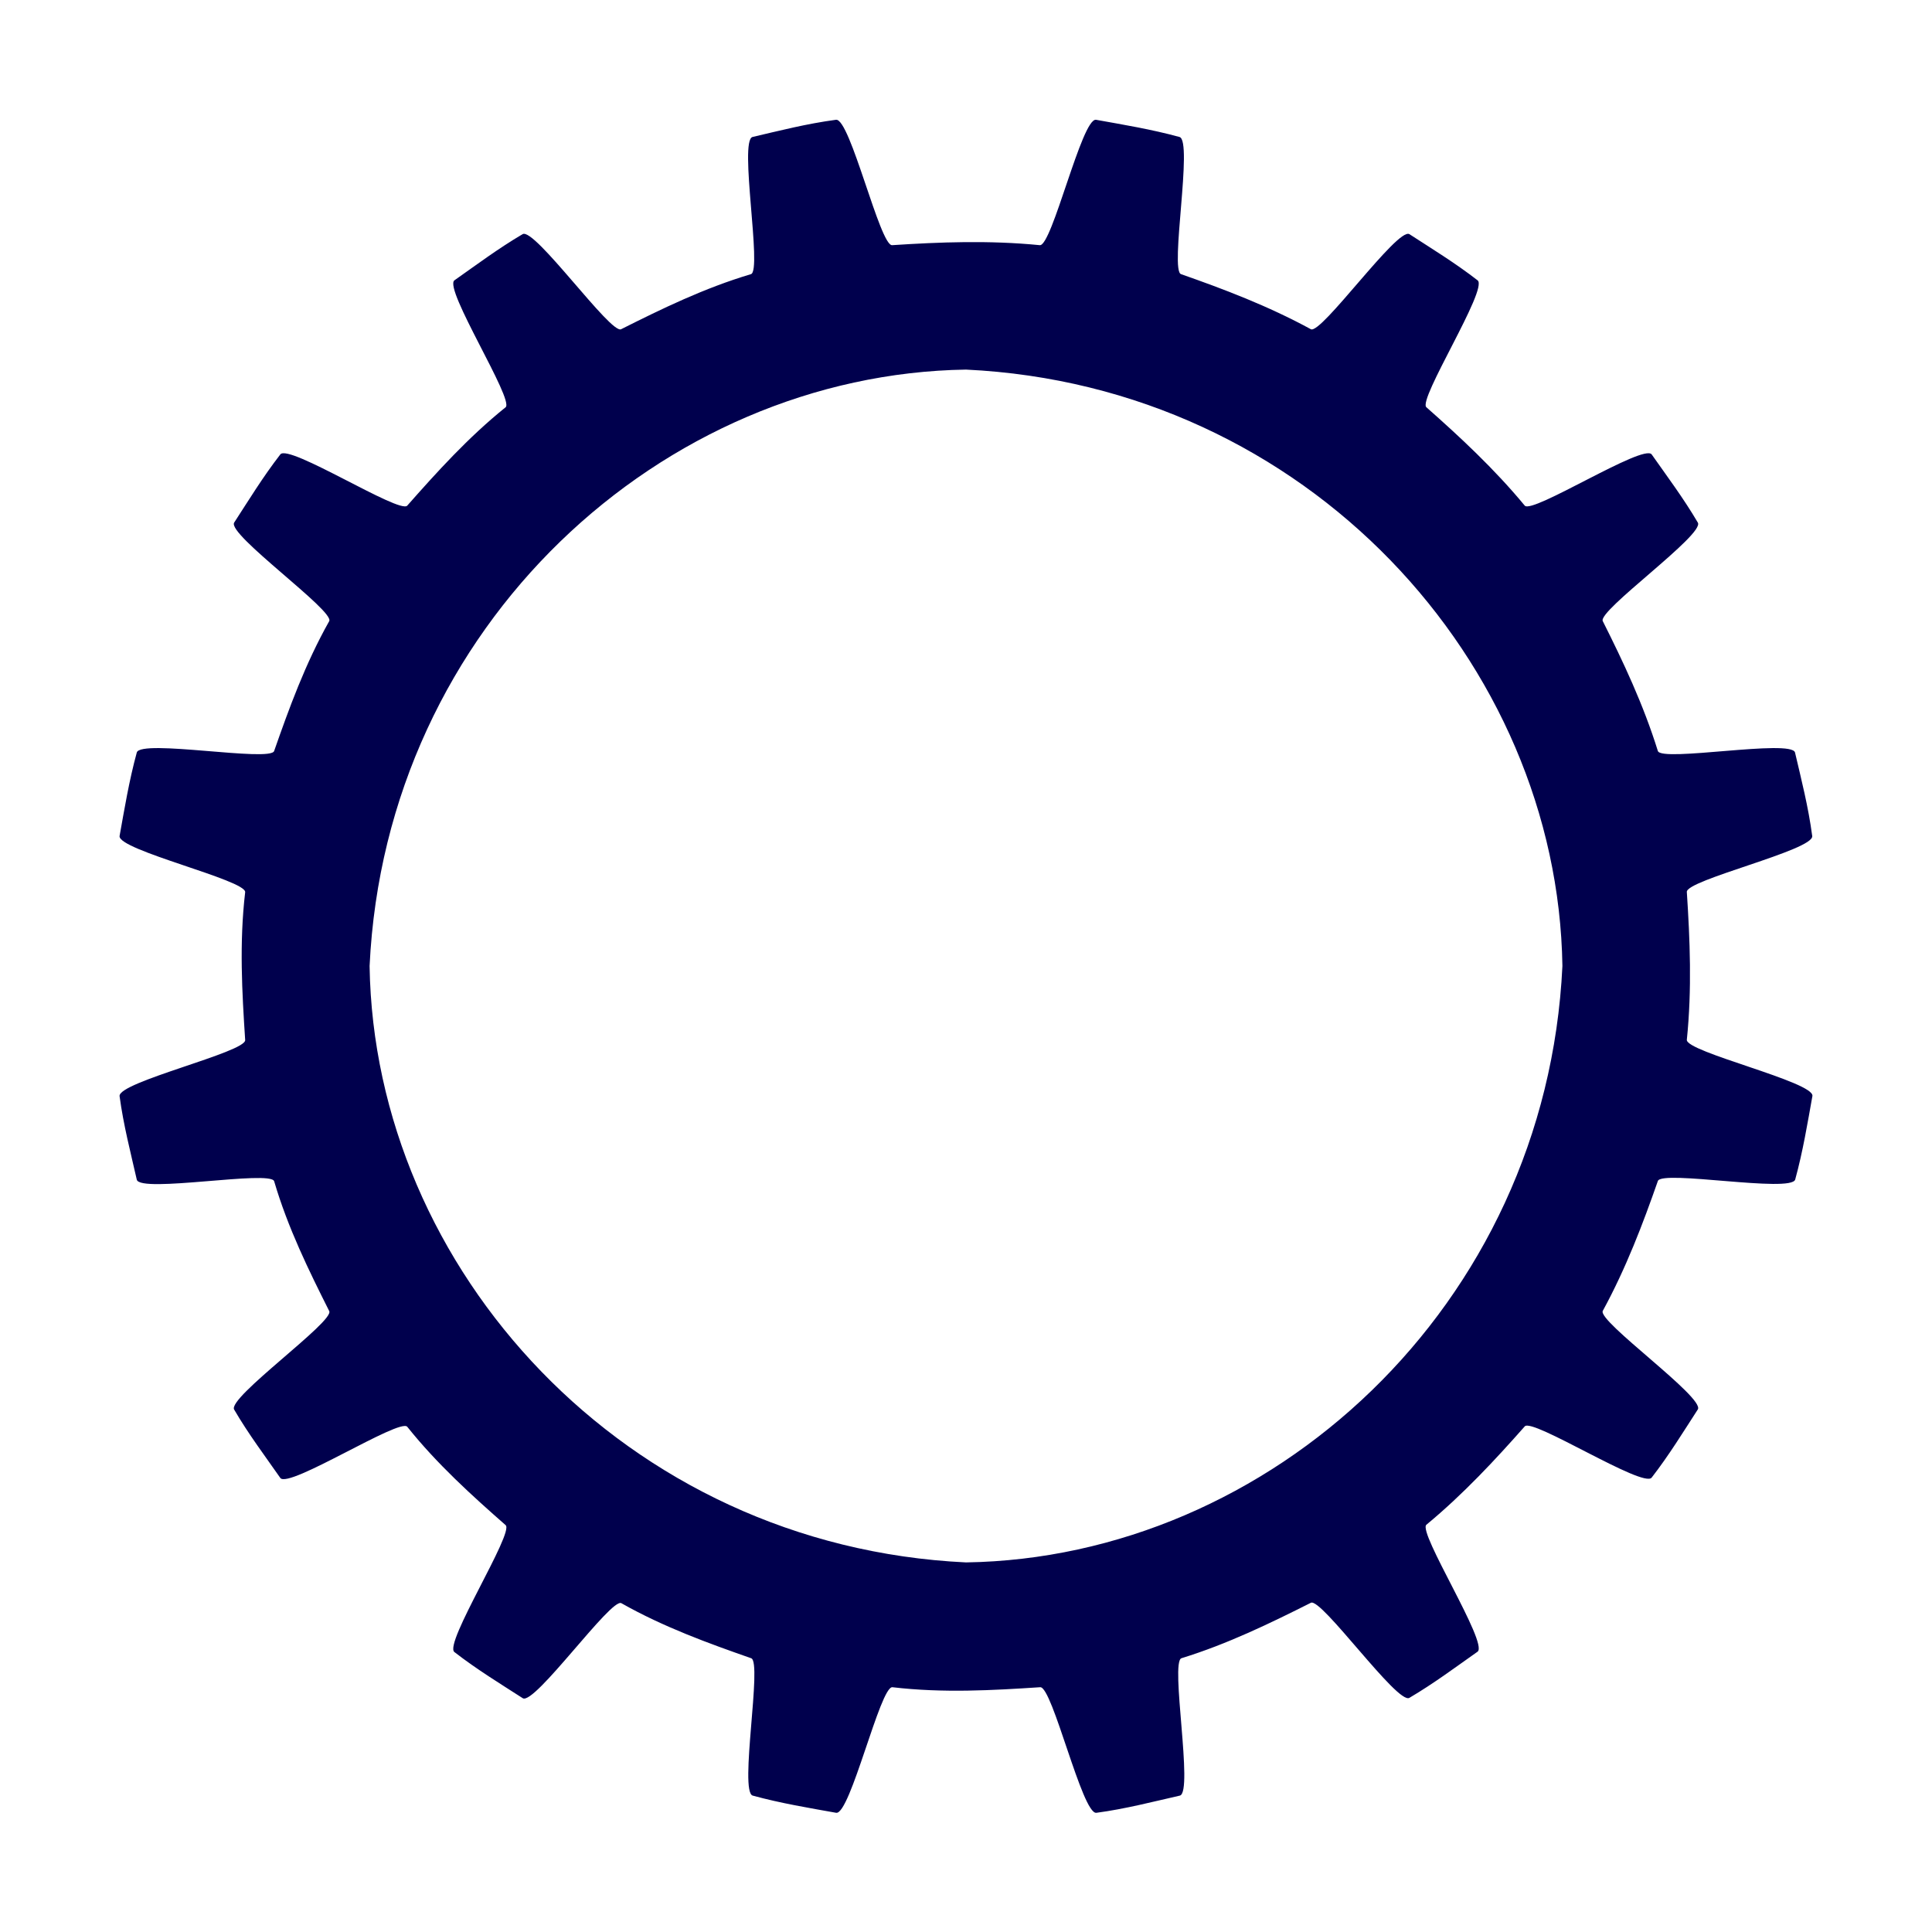 <?xml version="1.0" encoding="UTF-8" standalone="no"?>
<svg
   xmlns:dc="http://purl.org/dc/elements/1.1/"
   xmlns:cc="http://creativecommons.org/ns#"
   xmlns:rdf="http://www.w3.org/1999/02/22-rdf-syntax-ns#"
   xmlns:svg="http://www.w3.org/2000/svg"
   xmlns="http://www.w3.org/2000/svg"
   xmlns:sodipodi="http://sodipodi.sourceforge.net/DTD/sodipodi-0.dtd"
   xmlns:inkscape="http://www.inkscape.org/namespaces/inkscape"
   width="10mm"
   height="10mm"
   viewBox="0 0 10 10"
   version="1.1"
   id="svg8"
   inkscape:version="1.0.2 (e86c870, 2021-01-15)"
   sodipodi:docname="disruption.svg"
   inkscape:label="Base Circle">
  <title
     id="title833">Aetherium RPG Dice Symbols</title>
  <defs
     id="defs2">
    <inkscape:path-effect
       effect="mirror_symmetry"
       start_point="5,1.225"
       end_point="5,9.083"
       center_point="5,5.154"
       id="path-effect2137"
       is_visible="true"
       lpeversion="1"
       mode="vertical"
       discard_orig_path="false"
       fuse_paths="false"
       oposite_fuse="false"
       split_items="false" />
    <inkscape:path-effect
       effect="mirror_symmetry"
       start_point="5,1.225"
       end_point="5,9.083"
       center_point="5,5.154"
       id="path-effect1971"
       is_visible="true"
       lpeversion="1"
       mode="vertical"
       discard_orig_path="false"
       fuse_paths="false"
       oposite_fuse="false"
       split_items="false" />
    <inkscape:path-effect
       effect="mirror_symmetry"
       start_point="5,1.225"
       end_point="5,9.083"
       center_point="5,5.154"
       id="path-effect1944"
       is_visible="true"
       lpeversion="1"
       mode="vertical"
       discard_orig_path="false"
       fuse_paths="false"
       oposite_fuse="false"
       split_items="false" />
    <inkscape:path-effect
       effect="mirror_symmetry"
       start_point="5,1.225"
       end_point="5,9.083"
       center_point="5,5.154"
       id="path-effect1938"
       is_visible="true"
       lpeversion="1"
       mode="vertical"
       discard_orig_path="false"
       fuse_paths="false"
       oposite_fuse="false"
       split_items="false" />
  </defs>
  <sodipodi:namedview
     id="base"
     pagecolor="#ffffff"
     bordercolor="#666666"
     borderopacity="1.0"
     inkscape:pageopacity="0.0"
     inkscape:pageshadow="2"
     inkscape:zoom="11.313709"
     inkscape:cx="-12.704415"
     inkscape:cy="17.663134"
     inkscape:document-units="mm"
     inkscape:current-layer="g1173"
     inkscape:document-rotation="0"
     showgrid="false"
     inkscape:window-width="1920"
     inkscape:window-height="1053"
     inkscape:window-x="0"
     inkscape:window-y="0"
     inkscape:window-maximized="1"
     showguides="true"
     inkscape:guide-bbox="true"
     inkscape:object-paths="true"
     inkscape:object-nodes="true"
     inkscape:snap-center="true"
     inkscape:snap-intersection-paths="true"
     inkscape:snap-nodes="false"
     inkscape:snap-object-midpoints="true">
    <sodipodi:guide
       position="15.776,-2.998"
       orientation="0,-1"
       id="guide1050" />
  </sodipodi:namedview>
  <g
     id="g1173"
     inkscape:label="Disruption"
     style="display:inline"
     inkscape:groupmode="layer">
    <g
       id="g2150">
      <path
         style="color:#000000;font-style:normal;font-variant:normal;font-weight:normal;font-stretch:normal;font-size:medium;line-height:normal;font-family:sans-serif;font-variant-ligatures:normal;font-variant-position:normal;font-variant-caps:normal;font-variant-numeric:normal;font-variant-alternates:normal;font-variant-east-asian:normal;font-feature-settings:normal;font-variation-settings:normal;text-indent:0;text-align:start;text-decoration:none;text-decoration-line:none;text-decoration-style:solid;text-decoration-color:#000000;letter-spacing:normal;word-spacing:normal;text-transform:none;writing-mode:lr-tb;direction:ltr;text-orientation:mixed;dominant-baseline:auto;baseline-shift:baseline;text-anchor:start;white-space:normal;shape-padding:0;shape-margin:0;inline-size:0;clip-rule:nonzero;display:inline;overflow:visible;visibility:visible;opacity:1;isolation:auto;mix-blend-mode:normal;color-interpolation:sRGB;color-interpolation-filters:linearRGB;solid-color:#000000;solid-opacity:1;vector-effect:none;fill:#00004d;fill-opacity:1;fill-rule:nonzero;stroke:none;stroke-linecap:butt;stroke-linejoin:round;stroke-miterlimit:4;stroke-dasharray:none;stroke-dashoffset:0;stroke-opacity:1;paint-order:stroke fill markers;color-rendering:auto;image-rendering:auto;shape-rendering:auto;text-rendering:auto;enable-background:accumulate;stop-color:#000000;stop-opacity:1"
         d="M 4.618,1.269 C 4.555,1.276 4.4,0.609 4.327,0.62 4.176,0.64 4.032,0.677 3.895,0.709 3.824,0.727 3.946,1.401 3.887,1.419 3.645,1.491 3.424,1.599 3.215,1.704 3.162,1.733 2.766,1.175 2.705,1.212 2.579,1.286 2.463,1.373 2.352,1.451 2.295,1.494 2.663,2.07 2.617,2.108 2.423,2.264 2.26,2.445 2.108,2.617 2.07,2.663 1.494,2.295 1.451,2.352 1.361,2.468 1.286,2.591 1.212,2.705 1.175,2.766 1.733,3.162 1.704,3.215 1.58,3.435 1.496,3.667 1.419,3.887 c -0.018,0.059 -0.692,-0.063 -0.711,0.008 -0.04,0.146 -0.064,0.293 -0.089,0.432 -0.011,0.073 0.656,0.228 0.65,0.291 -0.031,0.263 -0.016,0.52 1e-7,0.765 0.006,0.063 -0.661,0.218 -0.65,0.291 0.02,0.15 0.058,0.295 0.089,0.432 0.018,0.071 0.692,-0.051 0.711,0.008 0.071,0.242 0.18,0.463 0.285,0.672 0.029,0.053 -0.529,0.449 -0.492,0.51 0.074,0.127 0.161,0.242 0.239,0.354 0.043,0.057 0.619,-0.312 0.657,-0.265 0.155,0.194 0.336,0.357 0.509,0.509 0.046,0.038 -0.322,0.615 -0.265,0.657 0.116,0.09 0.239,0.165 0.354,0.239 0.061,0.037 0.457,-0.521 0.51,-0.492 0.219,0.124 0.452,0.208 0.672,0.285 0.059,0.018 -0.063,0.692 0.008,0.711 0.146,0.04 0.293,0.064 0.432,0.089 0.073,0.011 0.228,-0.656 0.291,-0.65 0.263,0.031 0.52,0.016 0.765,-8e-7 0.063,-0.006 0.218,0.661 0.291,0.65 0.15,-0.02 0.295,-0.058 0.432,-0.089 0.071,-0.018 -0.051,-0.692 0.008,-0.711 C 6.355,8.509 6.576,8.401 6.785,8.296 6.838,8.267 7.234,8.825 7.295,8.788 7.421,8.714 7.537,8.627 7.648,8.549 7.705,8.506 7.337,7.93 7.383,7.892 7.574,7.734 7.74,7.555 7.892,7.383 7.93,7.337 8.506,7.705 8.549,7.648 8.639,7.532 8.714,7.409 8.788,7.295 8.825,7.234 8.267,6.838 8.296,6.785 8.417,6.563 8.504,6.333 8.581,6.113 c 0.018,-0.059 0.692,0.063 0.711,-0.008 0.04,-0.146 0.064,-0.293 0.089,-0.432 0.011,-0.073 -0.656,-0.228 -0.65,-0.291 0.027,-0.263 0.016,-0.52 0,-0.765 C 8.724,4.555 9.391,4.4 9.38,4.327 9.36,4.176 9.323,4.032 9.291,3.895 9.273,3.824 8.599,3.946 8.581,3.887 8.506,3.646 8.401,3.424 8.296,3.215 8.267,3.162 8.825,2.766 8.788,2.705 8.714,2.579 8.627,2.463 8.549,2.352 8.506,2.295 7.93,2.663 7.892,2.617 7.734,2.426 7.555,2.26 7.383,2.108 7.337,2.07 7.705,1.494 7.648,1.451 7.532,1.361 7.409,1.286 7.295,1.212 7.234,1.175 6.838,1.733 6.785,1.704 6.563,1.583 6.333,1.496 6.113,1.419 6.054,1.401 6.176,0.727 6.105,0.709 5.959,0.669 5.812,0.645 5.673,0.62 5.6,0.609 5.445,1.276 5.382,1.269 5.119,1.243 4.862,1.253 4.618,1.269 Z M 5,1.913 C 6.767,1.997 8.063,3.432 8.087,5 8.003,6.767 6.568,8.063 5,8.087 3.233,8.003 1.937,6.568 1.913,5 1.997,3.233 3.432,1.937 5,1.913 Z"
         id="path1171"
         sodipodi:nodetypes="sccccccccccccccccccccccccccccccccccscccscccscccscccscccscccscccssccccc" />
    </g>
  </g>
</svg>
